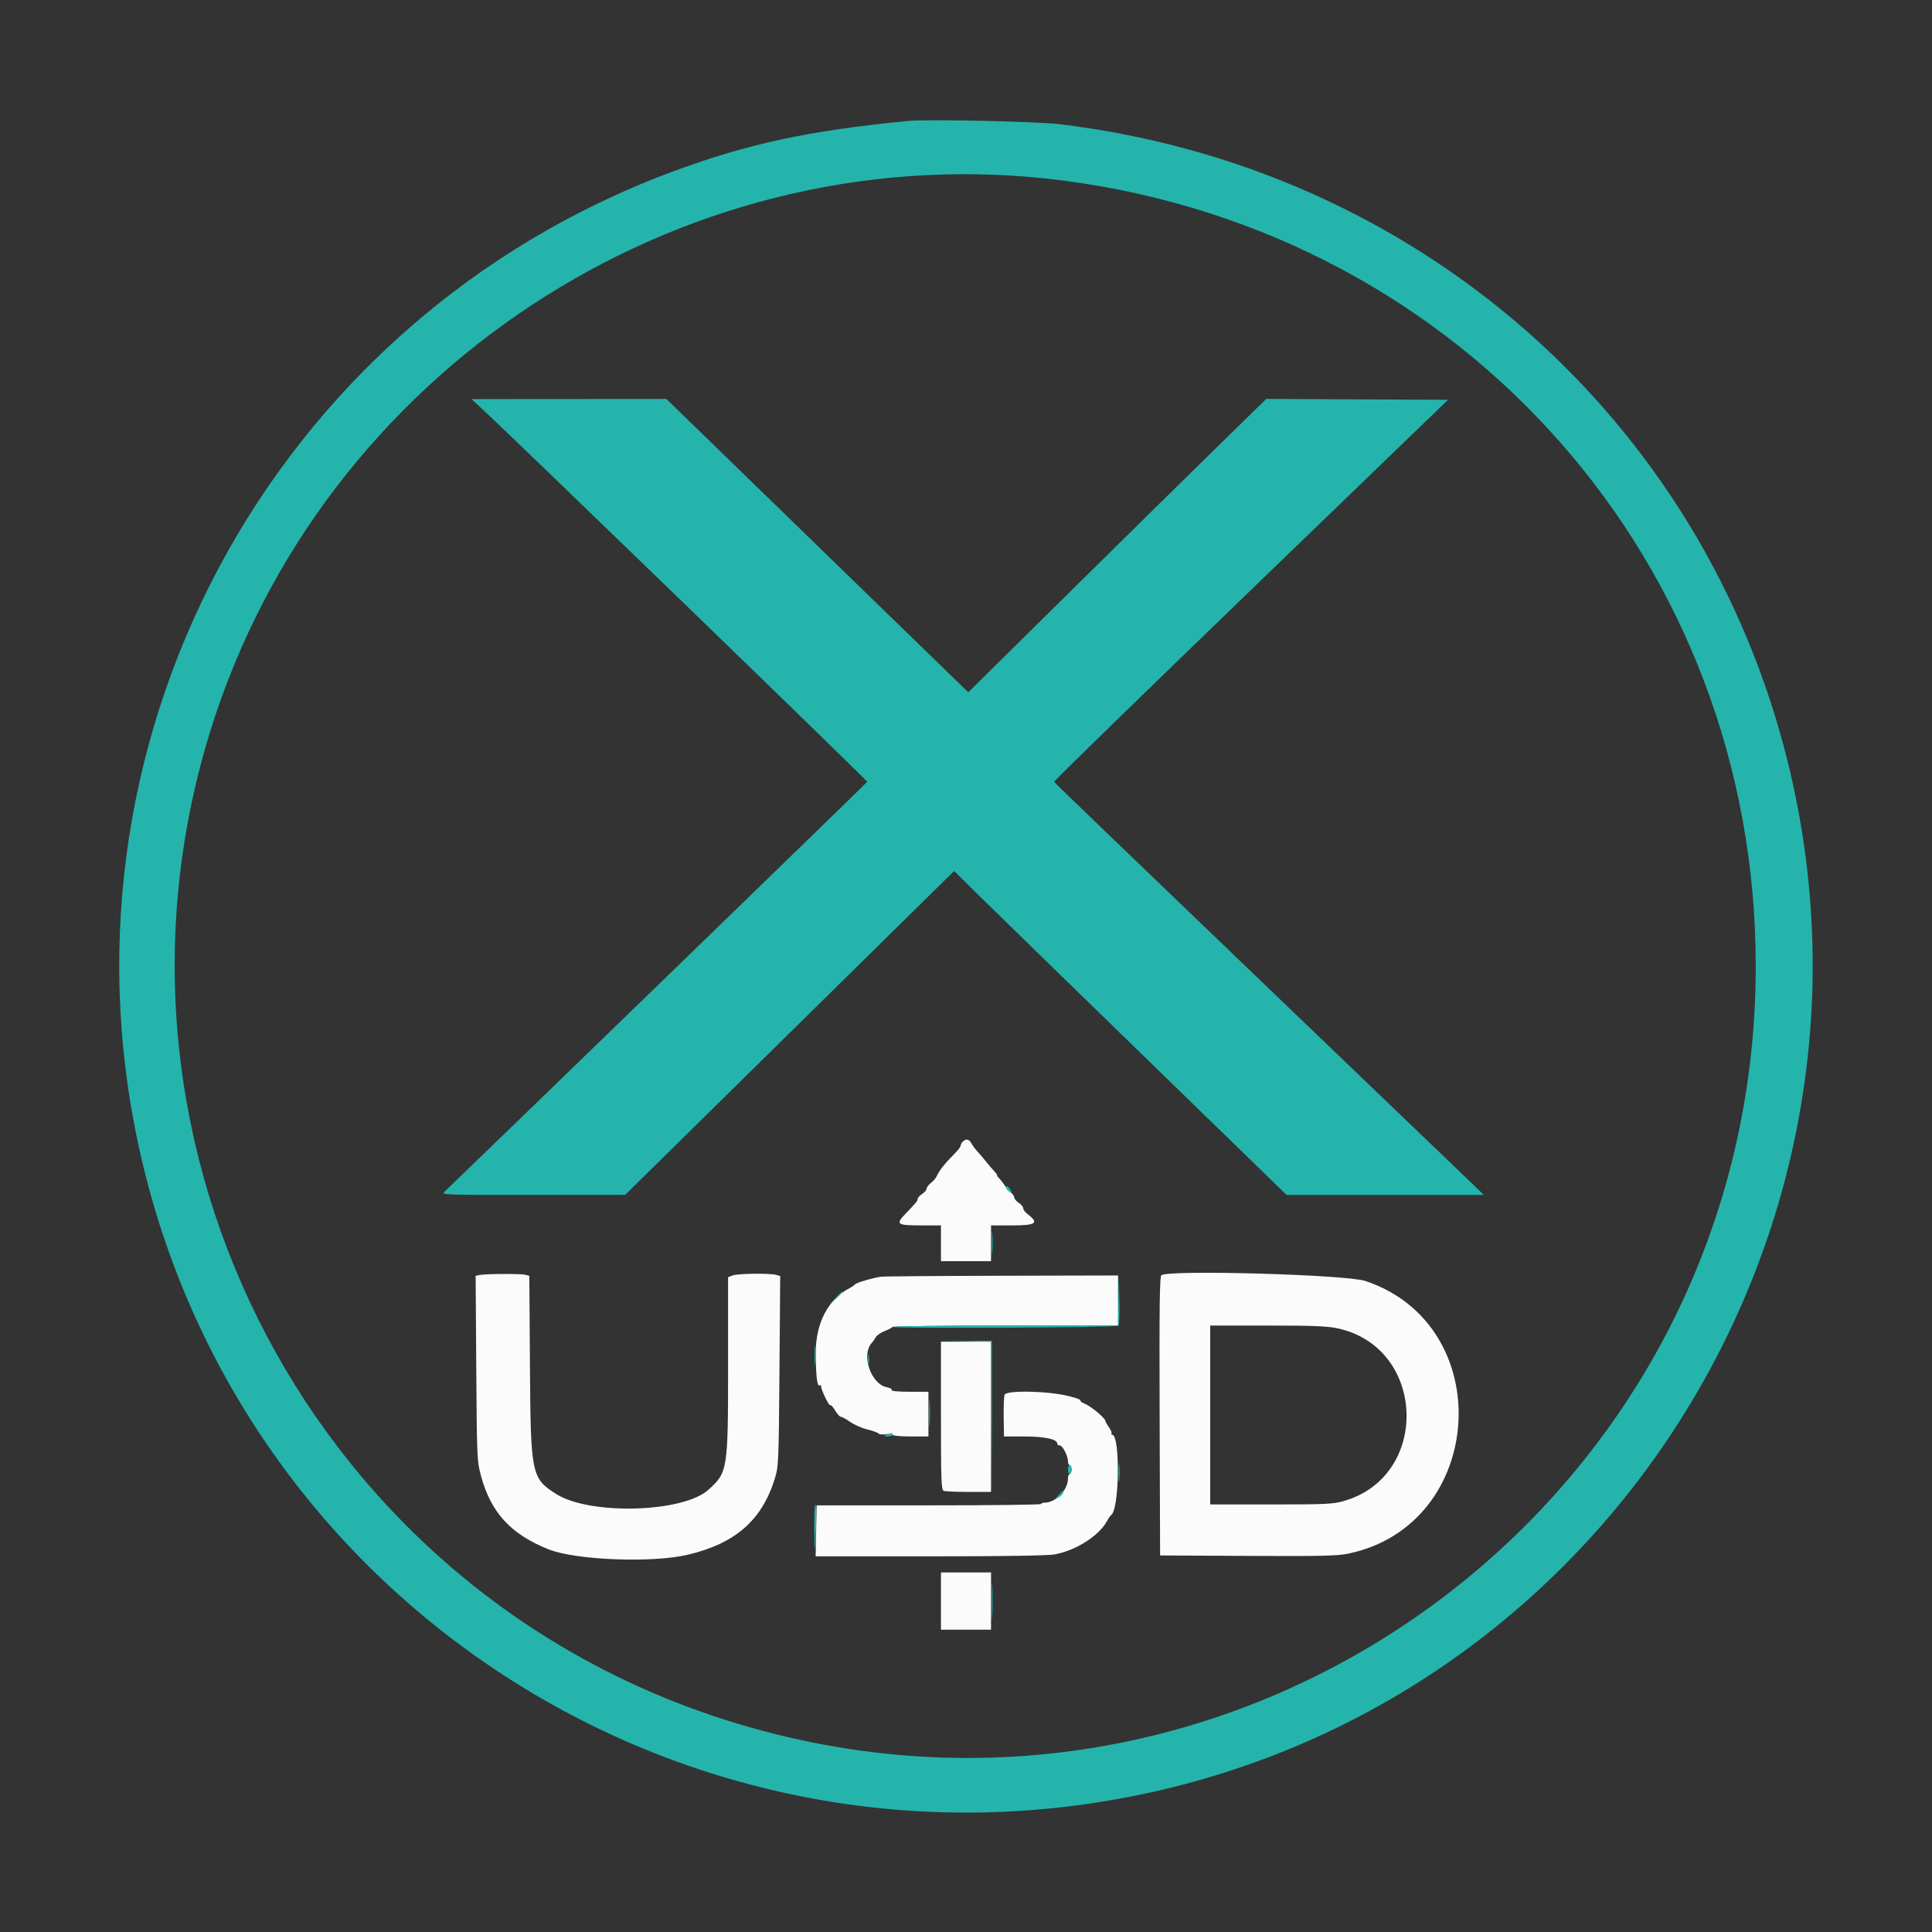 <svg id="svg" version="1.1" xmlns="http://www.w3.org/2000/svg" xmlns:xlink="http://www.w3.org/1999/xlink" width="96" height="96" viewBox="0, 0, 400,400"><rect x="0" y="0" width="400" height="400" fill="#333333" stroke="none"/><g id="svgg"><path id="path0" d="M199.333 236.370 C 199.089 236.615,198.889 236.984,198.889 237.190 C 198.889 237.396,198.474 237.988,197.966 238.505 C 195.417 241.101,194.609 242.118,193.831 243.704 C 193.681 244.009,193.174 244.563,192.705 244.934 C 192.236 245.306,191.852 245.828,191.852 246.095 C 191.852 246.363,191.435 246.854,190.926 247.188 C 190.417 247.522,190.000 247.982,190.000 248.210 C 190.000 248.619,189.669 249.022,187.422 251.352 C 185.395 253.454,185.727 253.704,190.556 253.704 L 194.815 253.704 194.815 257.407 L 194.815 261.111 200.000 261.111 L 205.185 261.111 205.185 257.407 L 205.185 253.704 209.655 253.704 C 214.530 253.704,215.171 253.216,212.740 251.358 C 212.252 250.985,211.852 250.447,211.852 250.163 C 211.852 249.879,211.435 249.374,210.926 249.040 C 210.417 248.706,210.000 248.212,210.000 247.941 C 210.000 247.671,209.705 247.232,209.345 246.965 C 208.985 246.699,208.414 246.047,208.075 245.515 C 207.736 244.983,207.185 244.275,206.851 243.941 C 206.517 243.607,206.331 243.333,206.438 243.333 C 206.545 243.333,206.266 242.938,205.816 242.454 C 205.367 241.971,204.583 241.048,204.074 240.404 C 203.565 239.759,202.799 238.863,202.371 238.412 C 201.944 237.961,201.396 237.218,201.154 236.759 C 200.667 235.836,200.009 235.695,199.333 236.370 M99.331 263.968 L 98.476 264.131 98.605 283.269 C 98.730 301.842,98.759 302.500,99.583 305.556 C 101.627 313.144,105.728 317.616,113.519 320.754 C 119.133 323.015,135.002 323.640,142.407 321.890 C 152.249 319.566,157.768 314.731,160.424 306.109 C 161.189 303.626,161.229 302.704,161.378 283.846 L 161.533 264.174 160.674 263.944 C 159.310 263.579,152.737 263.667,151.691 264.065 L 150.741 264.426 150.741 282.506 C 150.741 304.380,150.677 304.790,146.693 308.422 C 141.461 313.192,122.116 313.737,115.141 309.311 C 110.030 306.068,109.869 305.287,109.719 282.909 L 109.592 264.151 108.778 263.932 C 107.865 263.688,100.655 263.715,99.331 263.968 M240.461 264.010 C 240.092 264.244,240.015 270.324,240.090 293.171 L 240.185 322.037 258.296 322.133 C 273.293 322.213,276.873 322.133,279.118 321.669 C 307.639 315.778,310.252 274.425,282.685 265.210 C 278.767 263.901,242.267 262.863,240.461 264.010 M182.407 264.332 C 180.782 264.548,177.252 265.584,177.037 265.909 C 176.935 266.063,176.411 266.421,175.873 266.705 C 171.430 269.052,168.887 273.923,168.893 280.075 C 168.897 284.686,169.181 287.129,169.677 286.823 C 169.855 286.713,170.000 286.798,170.000 287.012 C 170.000 287.745,171.606 291.078,171.878 290.910 C 172.027 290.817,172.494 291.325,172.914 292.038 C 173.335 292.750,173.865 293.333,174.094 293.333 C 174.322 293.333,175.202 293.817,176.051 294.409 C 176.899 295.000,178.509 295.703,179.630 295.971 C 180.750 296.238,181.775 296.612,181.907 296.802 C 182.040 296.991,182.748 297.049,183.481 296.930 C 184.218 296.810,184.815 296.869,184.815 297.060 C 184.815 297.253,186.462 297.407,188.519 297.407 L 192.222 297.407 192.222 292.778 L 192.222 288.148 188.311 288.148 C 185.937 288.148,184.486 288.010,184.618 287.796 C 184.738 287.603,184.289 287.341,183.621 287.214 C 180.322 286.587,178.241 280.502,180.485 278.044 C 180.728 277.779,181.111 277.235,181.337 276.836 C 181.563 276.437,182.396 275.868,183.188 275.571 C 183.981 275.275,184.685 274.900,184.753 274.738 C 184.821 274.577,195.363 274.444,208.179 274.444 L 231.481 274.444 231.481 269.259 L 231.481 264.074 207.500 264.130 C 194.310 264.160,183.019 264.251,182.407 264.332 M277.084 275.052 C 295.311 279.108,296.145 305.647,278.207 310.777 C 276.002 311.407,274.417 311.481,263.149 311.481 L 250.556 311.481 250.556 292.963 L 250.556 274.444 262.455 274.444 C 272.129 274.444,274.864 274.558,277.084 275.052 M194.815 293.109 C 194.815 306.746,194.880 308.464,195.401 308.664 C 195.723 308.788,198.056 308.889,200.586 308.889 L 205.185 308.889 205.185 293.333 L 205.185 277.778 200.000 277.778 L 194.815 277.778 194.815 293.109 M207.986 288.777 C 207.853 289.123,207.772 291.206,207.804 293.406 L 207.864 297.407 212.092 297.407 C 216.288 297.407,218.889 297.967,218.889 298.870 C 218.889 299.084,219.120 299.259,219.402 299.259 C 219.995 299.259,221.111 301.412,221.111 302.556 C 221.111 302.984,221.278 303.333,221.481 303.333 C 221.685 303.333,221.852 303.750,221.852 304.259 C 221.852 304.769,221.685 305.185,221.481 305.185 C 221.278 305.185,221.111 305.608,221.111 306.126 C 221.111 308.496,218.579 311.111,216.284 311.111 C 215.883 311.111,215.556 311.236,215.556 311.389 C 215.556 311.542,205.097 311.667,192.315 311.667 L 169.074 311.667 168.971 316.944 L 168.869 322.222 192.514 322.222 C 207.904 322.222,216.928 322.082,218.358 321.821 C 222.795 321.010,227.591 317.939,229.221 314.864 C 229.505 314.328,229.878 313.797,230.049 313.685 C 231.776 312.554,231.963 297.037,230.250 297.037 C 230.044 297.037,229.983 296.931,230.113 296.801 C 230.242 296.671,230.020 296.104,229.619 295.540 C 229.217 294.976,228.889 294.400,228.889 294.258 C 228.889 293.617,225.738 291.019,224.352 290.518 C 223.995 290.389,223.704 290.155,223.704 289.997 C 223.704 289.752,223.008 289.479,221.296 289.051 C 216.974 287.971,208.363 287.793,207.986 288.777 M194.815 331.481 L 194.815 337.407 200.000 337.407 L 205.185 337.407 205.185 331.481 L 205.185 325.556 200.000 325.556 L 194.815 325.556 194.815 331.481 " stroke="none" fill="#fbfbfb" fill-rule="evenodd"></path><path id="path1" d="M187.963 25.043 C 167.417 27.056,154.947 29.731,139.499 35.439 C 55.560 66.452,8.438 155.216,29.814 242.057 C 52.563 334.478,145.047 391.701,238.333 371.076 C 333.918 349.943,393.672 253.354,370.186 157.943 C 352.618 86.570,293.219 34.525,219.259 25.702 C 214.532 25.138,191.865 24.660,187.963 25.043 M220.185 37.391 C 303.141 48.180,363.509 116.670,363.509 200.000 C 363.509 312.168,254.266 390.886,147.923 355.347 C 62.305 326.735,15.987 233.702,44.653 147.923 C 69.256 74.302,143.675 27.441,220.185 37.391 M99.502 84.368 C 105.091 89.470,179.635 161.642,179.548 161.866 C 179.475 162.054,99.986 239.128,92.047 246.710 C 91.332 247.393,91.699 247.407,110.381 247.391 L 129.444 247.375 163.494 213.853 L 197.543 180.332 202.012 184.752 C 204.470 187.182,219.959 202.274,236.432 218.289 L 266.382 247.407 286.797 247.407 L 307.212 247.407 305.551 245.781 C 304.637 244.887,284.639 225.700,261.111 203.143 C 237.583 180.587,218.287 162.012,218.230 161.867 C 218.173 161.721,236.501 143.867,258.959 122.190 L 299.791 82.778 280.979 82.682 L 262.166 82.586 252.035 92.497 C 246.463 97.948,232.581 111.614,221.186 122.867 L 200.468 143.327 169.216 112.962 L 137.963 82.597 117.778 82.611 L 97.593 82.625 99.502 84.368 M208.374 246.082 C 208.485 246.372,208.810 246.699,209.097 246.810 C 209.527 246.974,209.539 246.882,209.165 246.283 C 208.641 245.444,208.074 245.301,208.374 246.082 M205.322 257.407 C 205.322 259.546,205.383 260.421,205.458 259.352 C 205.533 258.282,205.533 256.532,205.458 255.463 C 205.383 254.394,205.322 255.269,205.322 257.407 M231.563 269.167 L 231.481 274.444 208.148 274.444 C 195.315 274.444,184.815 274.569,184.815 274.722 C 184.815 275.093,231.210 274.865,231.582 274.492 C 231.743 274.332,231.822 271.880,231.759 269.045 L 231.644 263.889 231.563 269.167 M172.943 268.796 L 171.667 270.185 173.056 268.909 C 174.348 267.721,174.615 267.407,174.332 267.407 C 174.270 267.407,173.645 268.032,172.943 268.796 M168.650 280.556 C 168.649 282.389,168.711 283.186,168.789 282.326 C 168.867 281.466,168.868 279.966,168.791 278.993 C 168.715 278.019,168.651 278.722,168.650 280.556 M199.903 277.679 L 205.177 277.798 205.280 293.251 L 205.382 308.704 205.376 293.148 L 205.370 277.593 200.000 277.576 L 194.630 277.560 199.903 277.679 M179.731 281.481 C 179.731 282.398,179.803 282.773,179.891 282.315 C 179.979 281.856,179.979 281.106,179.891 280.648 C 179.803 280.190,179.731 280.565,179.731 281.481 M192.365 292.593 C 192.365 295.139,192.424 296.181,192.496 294.907 C 192.569 293.634,192.569 291.551,192.496 290.278 C 192.424 289.005,192.365 290.046,192.365 292.593 M183.519 297.037 C 182.862 297.319,182.894 297.358,183.796 297.381 C 184.356 297.396,184.815 297.241,184.815 297.037 C 184.815 296.602,184.530 296.602,183.519 297.037 M231.608 305.000 C 231.610 306.630,231.675 307.250,231.753 306.379 C 231.831 305.508,231.830 304.175,231.751 303.416 C 231.671 302.658,231.607 303.370,231.608 305.000 M221.111 304.259 C 221.111 304.769,221.278 305.185,221.481 305.185 C 221.685 305.185,221.852 304.769,221.852 304.259 C 221.852 303.750,221.685 303.333,221.481 303.333 C 221.278 303.333,221.111 303.750,221.111 304.259 M219.231 309.495 C 218.405 310.393,218.397 310.438,219.123 310.061 C 219.557 309.835,220.011 309.396,220.130 309.084 C 220.433 308.295,220.264 308.372,219.231 309.495 M168.587 316.944 C 168.656 322.440,168.794 321.784,168.976 315.092 C 169.030 313.105,168.949 311.480,168.796 311.481 C 168.644 311.481,168.549 313.940,168.587 316.944 M205.336 331.481 C 205.336 334.843,205.392 336.218,205.461 334.537 C 205.529 332.856,205.529 330.106,205.461 328.426 C 205.392 326.745,205.336 328.120,205.336 331.481 " stroke="none" fill="#24b4ac" fill-rule="evenodd"></path></g></svg>